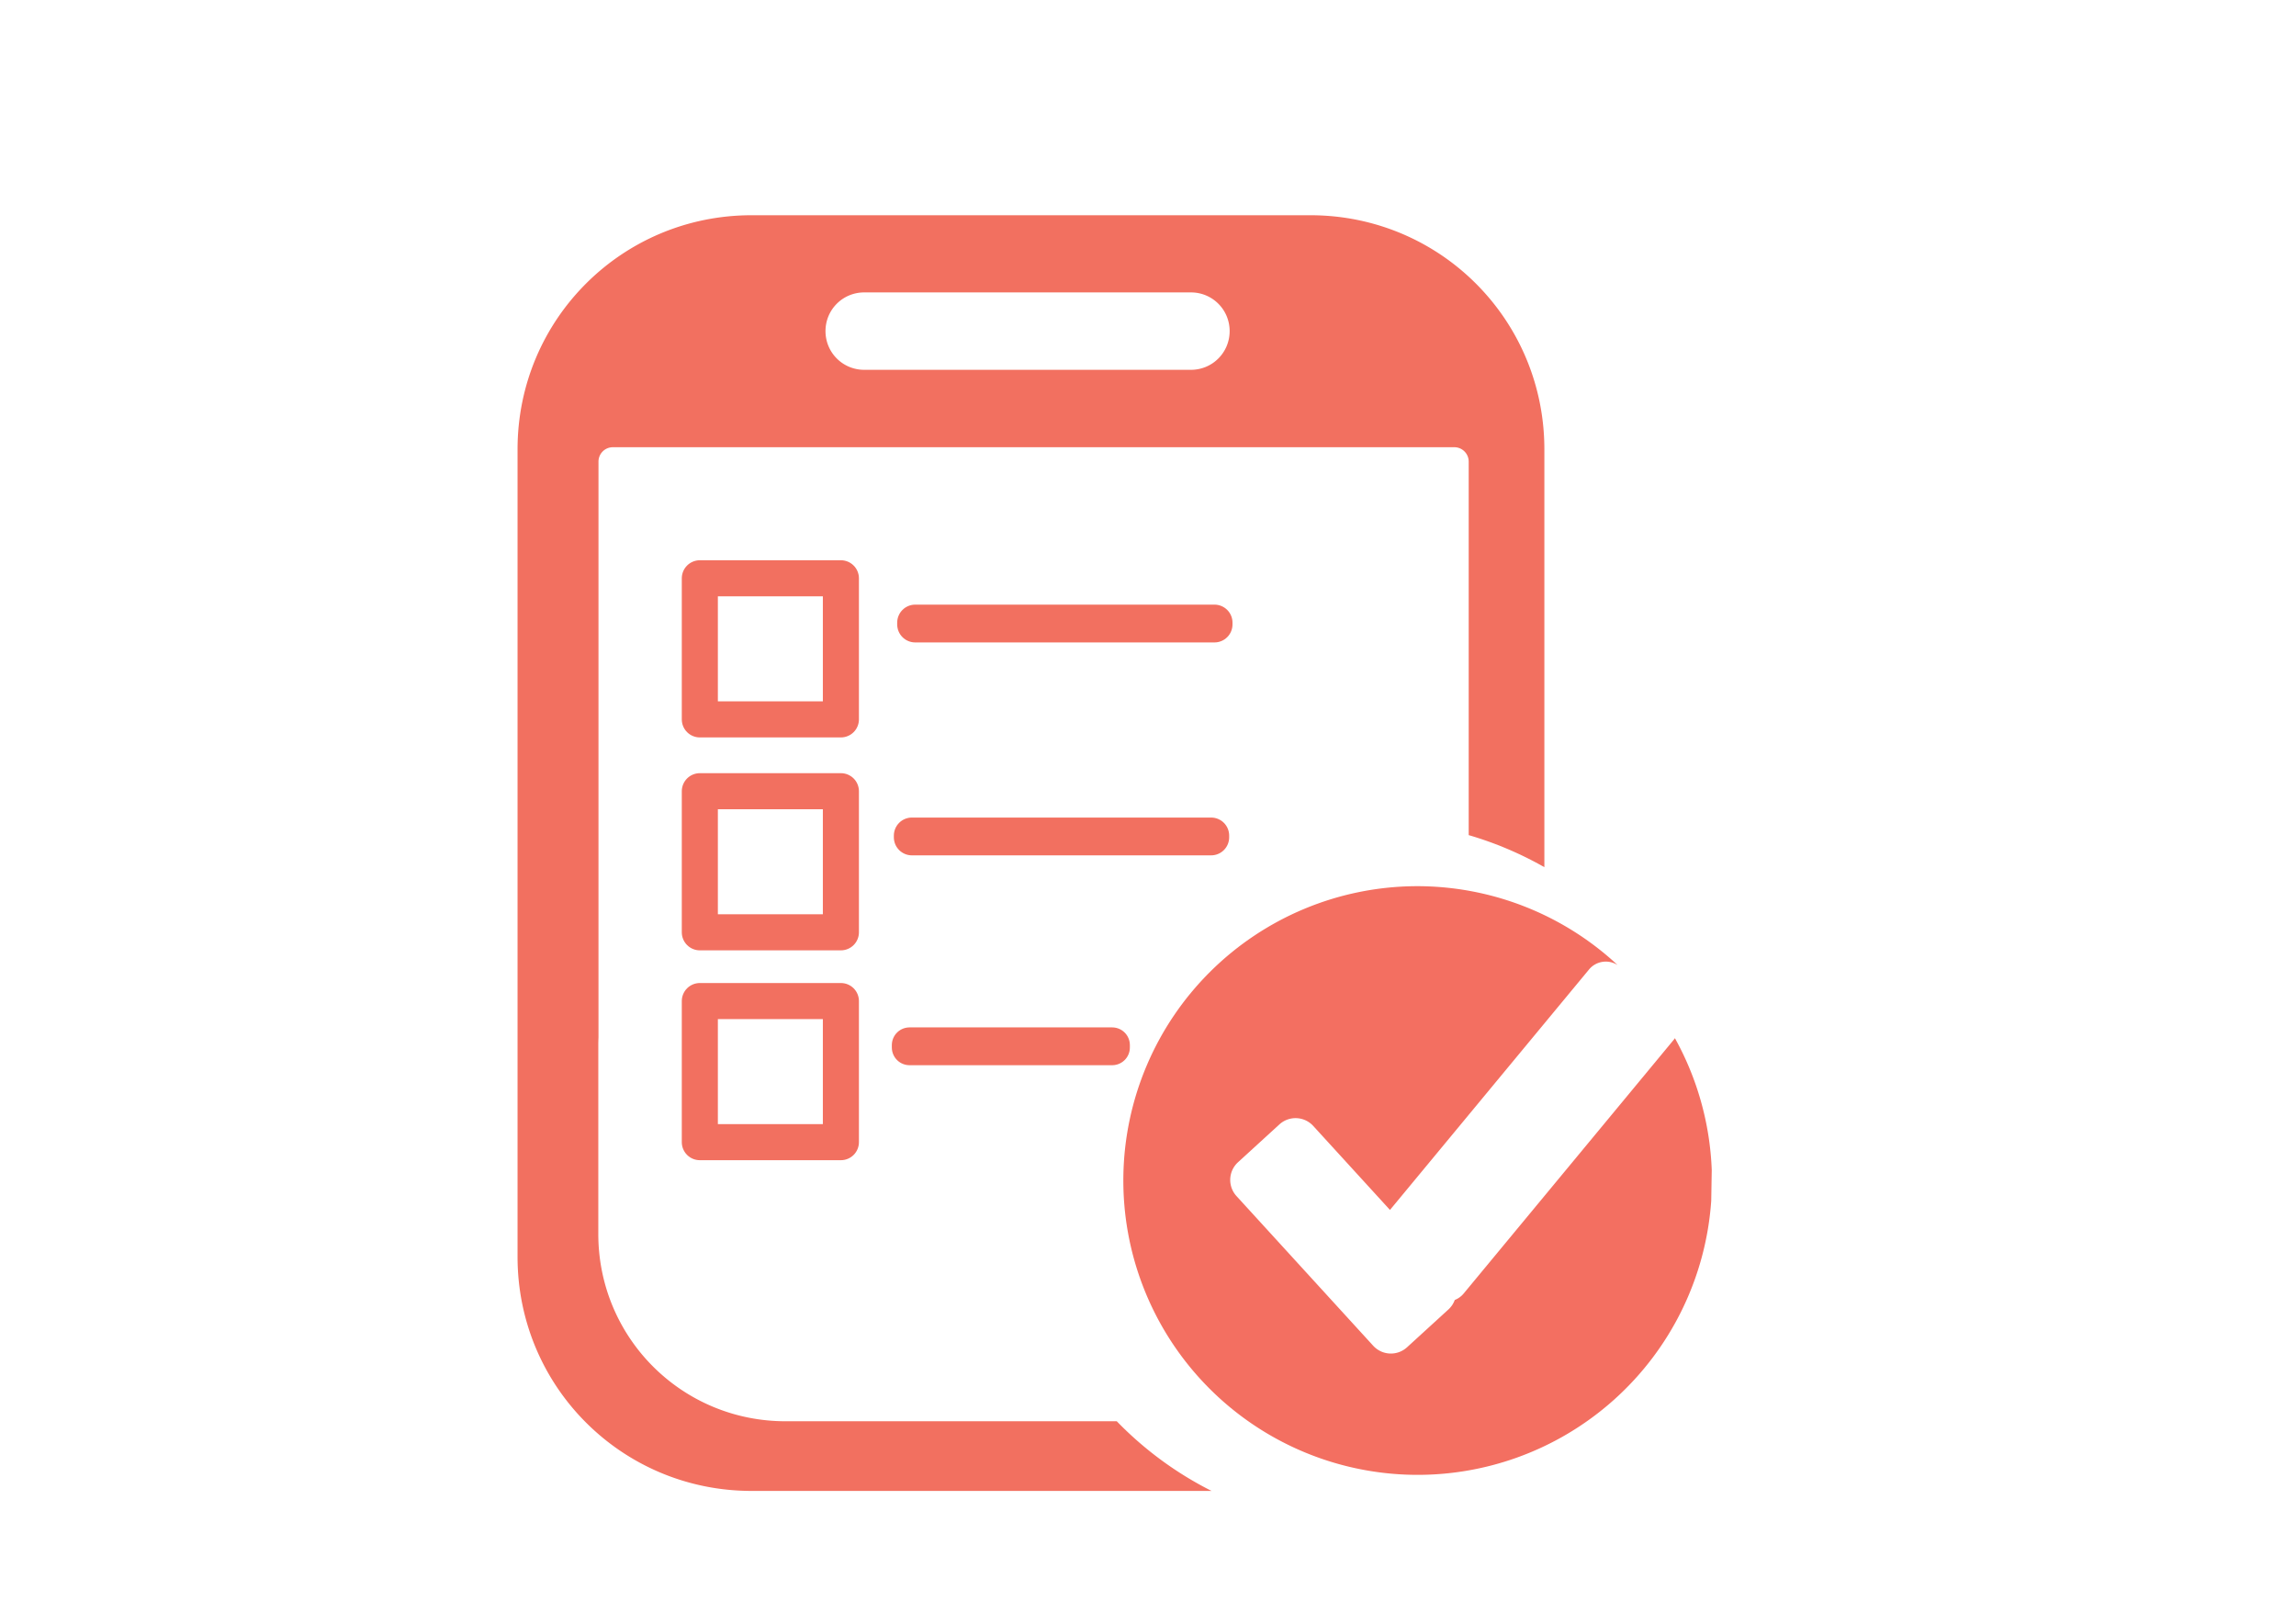 <?xml version="1.0" encoding="UTF-8" standalone="no"?>
<svg
   xmlns:dc="http://purl.org/dc/elements/1.1/"
   xmlns:cc="http://creativecommons.org/ns#"
   xmlns:rdf="http://www.w3.org/1999/02/22-rdf-syntax-ns#"
   xmlns:svg="http://www.w3.org/2000/svg"
   xmlns="http://www.w3.org/2000/svg"
   xmlns:sodipodi="http://sodipodi.sourceforge.net/DTD/sodipodi-0.dtd"
   xmlns:inkscape="http://www.inkscape.org/namespaces/inkscape"
   viewBox="0 0 841.9 595.3"
   version="1.1"
   id="svg10"
   sodipodi:docname="logo.svg"
   inkscape:version="0.92.3 (2405546, 2018-03-11)">
  <defs
     id="defs14" />
  <sodipodi:namedview
     pagecolor="#ffffff"
     bordercolor="#666666"
     borderopacity="1"
     objecttolerance="10"
     gridtolerance="10"
     guidetolerance="10"
     inkscape:pageopacity="0"
     inkscape:pageshadow="2"
     inkscape:window-width="1920"
     inkscape:window-height="1001"
     id="namedview12"
     showgrid="false"
     inkscape:zoom="0.79287756"
     inkscape:cx="675.11046"
     inkscape:cy="252.09871"
     inkscape:window-x="2391"
     inkscape:window-y="-9"
     inkscape:window-maximized="1"
     inkscape:current-layer="svg10" />
  <path
     style="opacity:1;vector-effect:none;fill:#f27060;fill-opacity:1;stroke:none;stroke-width:13.463;stroke-linecap:butt;stroke-linejoin:bevel;stroke-miterlimit:4;stroke-dasharray:none;stroke-dashoffset:0;stroke-opacity:1;paint-order:markers fill stroke"
     d="M 275.598 78.91 C 228.052 78.91 189.777 117.185 189.777 164.73 L 189.777 460.781 C 189.777 508.326 228.052 546.604 275.598 546.604 L 444.25 546.604 A 129.76 129.76 0 0 1 409.496 521.062 L 288.059 521.062 C 250.015 521.062 219.389 490.436 219.389 452.393 L 219.389 382.83 C 219.389 381.977 219.423 381.132 219.453 380.287 L 219.453 169.248 C 219.453 166.319 221.813 163.959 224.742 163.959 L 533.258 163.959 C 536.187 163.959 538.545 166.319 538.545 169.248 L 538.545 306.17 A 129.76 129.76 0 0 1 566.291 317.922 L 566.291 164.73 C 566.291 117.185 528.016 78.91 480.471 78.91 L 275.598 78.91 z M 316.883 107.205 L 436.701 107.205 C 444.562 107.205 450.889 113.532 450.889 121.393 C 450.889 129.253 444.562 135.582 436.701 135.582 L 316.883 135.582 C 309.022 135.582 302.695 129.253 302.695 121.393 C 302.695 113.532 309.022 107.205 316.883 107.205 z "
     id="rect4541" />
  <path
     style="opacity:1;vector-effect:none;fill:#f36f61;fill-opacity:1;stroke:none;stroke-width:13.681;stroke-linecap:butt;stroke-linejoin:bevel;stroke-miterlimit:4;stroke-dasharray:none;stroke-dashoffset:0;stroke-opacity:1;paint-order:markers fill stroke"
     d="M 518.809 324.893 A 107.912 107.912 0 0 0 411.922 430.988 A 107.912 107.912 0 0 0 515.189 540.611 A 107.912 107.912 0 0 0 627.475 440.244 L 627.664 428.969 A 107.912 107.912 0 0 0 614.162 380.621 C 614.027 380.816 613.889 381.009 613.734 381.195 L 536.705 474.227 C 535.8 475.32 534.669 476.109 533.439 476.59 C 532.969 477.884 532.19 479.089 531.1 480.086 L 515.951 493.926 C 512.351 497.215 506.805 496.965 503.516 493.365 L 453.412 438.521 C 450.123 434.921 450.372 429.375 453.973 426.086 L 469.121 412.246 C 472.721 408.957 478.267 409.208 481.557 412.809 L 509.678 443.588 L 582.646 355.455 C 585.271 352.285 589.782 351.648 593.156 353.816 A 107.912 107.912 0 0 0 518.809 324.893 z "
     id="path4559" />
  <rect
     style="opacity:1;vector-effect:none;fill:none;fill-opacity:1;stroke:#f27060;stroke-width:13.228;stroke-linecap:butt;stroke-linejoin:round;stroke-miterlimit:4;stroke-dasharray:none;stroke-dashoffset:0;stroke-opacity:1;paint-order:markers fill stroke"
     id="rect4593"
     width="51.726"
     height="51.726"
     x="256.614"
     y="212.014"
     ry="0" />
  <rect
     style="opacity:1;vector-effect:none;fill:#280b0b;fill-opacity:1;stroke:#f27060;stroke-width:13.228;stroke-linecap:butt;stroke-linejoin:round;stroke-miterlimit:4;stroke-dasharray:none;stroke-dashoffset:0;stroke-opacity:1;paint-order:markers fill stroke"
     id="rect4595"
     width="109.727"
     height="0.631"
     x="335.595"
     y="228.282" />
  <rect
     style="opacity:1;vector-effect:none;fill:none;fill-opacity:1;stroke:#f27060;stroke-width:13.228;stroke-linecap:butt;stroke-linejoin:round;stroke-miterlimit:4;stroke-dasharray:none;stroke-dashoffset:0;stroke-opacity:1;paint-order:markers fill stroke"
     id="rect4593-9"
     width="51.726"
     height="51.726"
     x="256.614"
     y="290.075"
     ry="0" />
  <rect
     style="opacity:1;vector-effect:none;fill:#280b0b;fill-opacity:1;stroke:#f27060;stroke-width:13.228;stroke-linecap:butt;stroke-linejoin:round;stroke-miterlimit:4;stroke-dasharray:none;stroke-dashoffset:0;stroke-opacity:1;paint-order:markers fill stroke"
     id="rect4595-7"
     width="109.727"
     height="0.631"
     x="334.372"
     y="306.344" />
  <rect
     style="opacity:1;vector-effect:none;fill:none;fill-opacity:1;stroke:#f27060;stroke-width:13.228;stroke-linecap:butt;stroke-linejoin:round;stroke-miterlimit:4;stroke-dasharray:none;stroke-dashoffset:0;stroke-opacity:1;paint-order:markers fill stroke"
     id="rect4593-9-6"
     width="51.726"
     height="51.726"
     x="256.614"
     y="367.01"
     ry="0" />
  <rect
     style="opacity:1;vector-effect:none;fill:#280b0b;fill-opacity:1;stroke:#f27060;stroke-width:12.964;stroke-linecap:butt;stroke-linejoin:round;stroke-miterlimit:4;stroke-dasharray:none;stroke-dashoffset:0;stroke-opacity:1;paint-order:markers fill stroke"
     id="rect4595-7-7"
     width="74.318"
     height="0.894"
     x="333.501"
     y="383.147" />
</svg>
